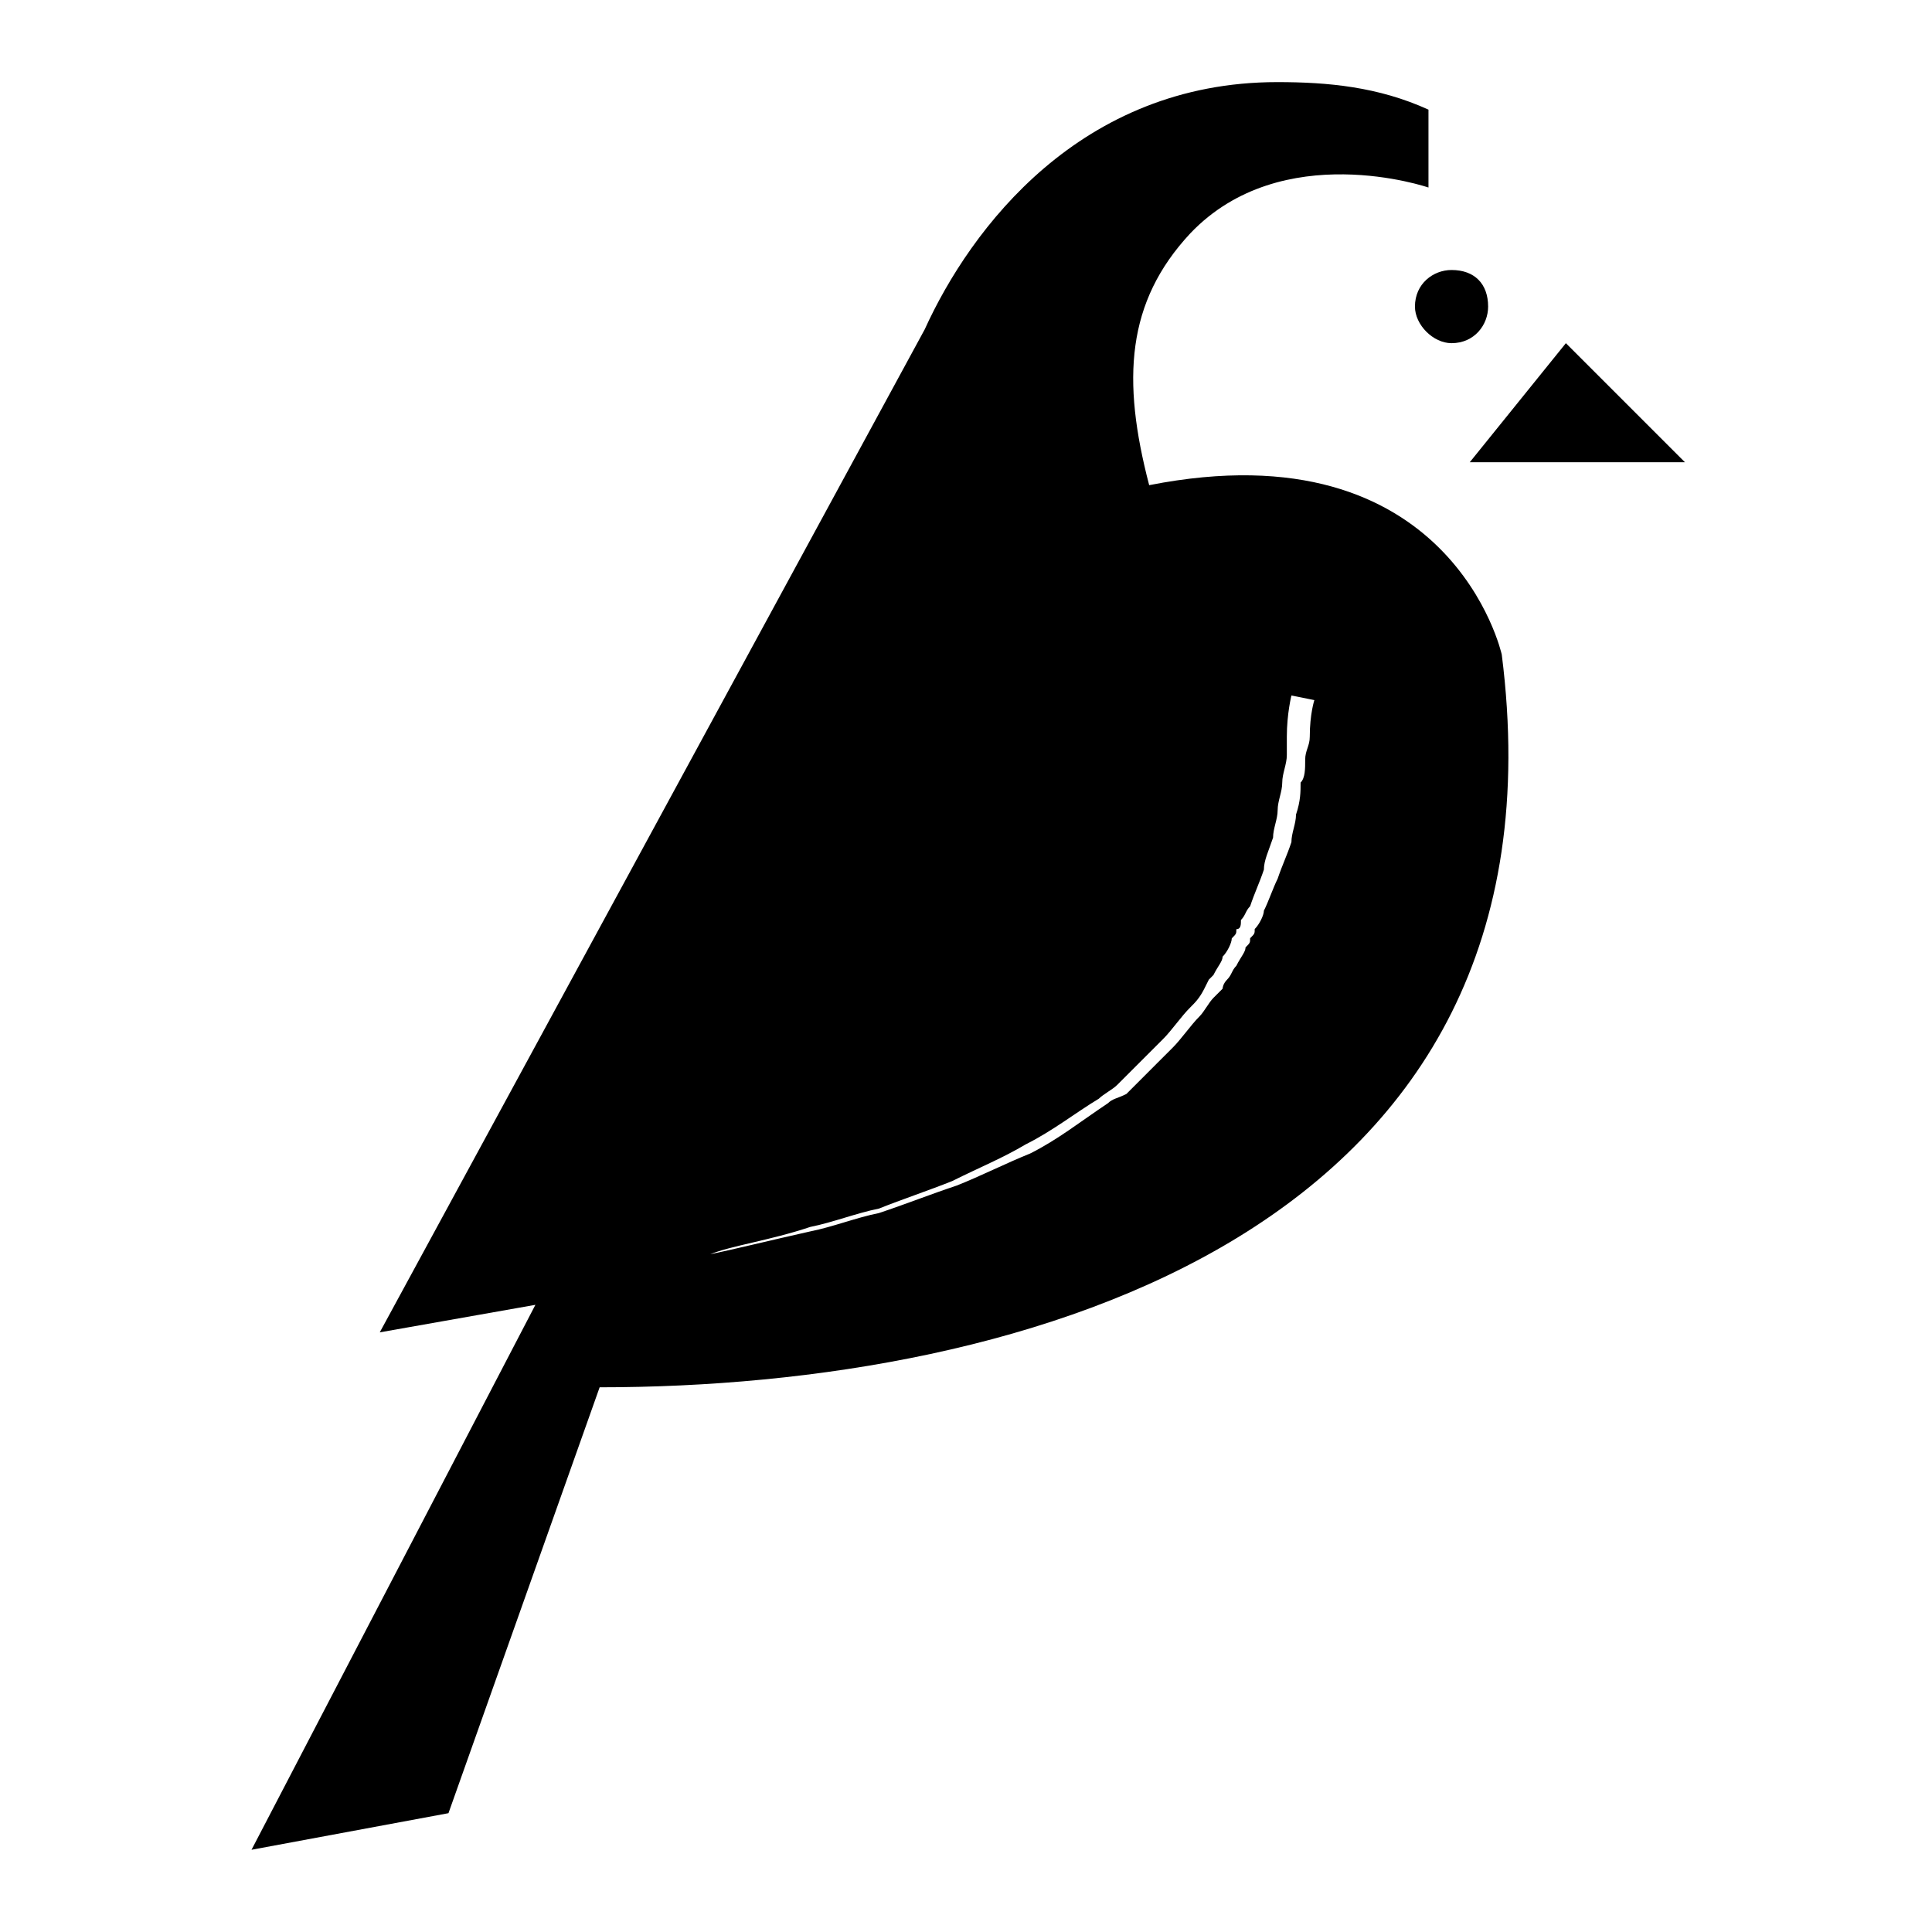 <svg id="icon-shatail-icon" viewBox="0 0 16 16">
    <path d="M12.324 2.539c0 0.152-0.114 0.303-0.303 0.303-0.152 0-0.303-0.152-0.303-0.303 0-0.19 0.152-0.303 0.303-0.303 0.19 0 0.303 0.114 0.303 0.303zM12.437 5.421c0 0-0.417-1.896-2.92-1.403-0.228-0.872-0.19-1.517 0.341-2.086 0.759-0.796 1.972-0.379 1.972-0.379v-0.645c-0.417-0.19-0.834-0.228-1.252-0.228-1.631 0-2.541 1.214-2.92 2.048l-4.513 8.306 1.289-0.228-2.351 4.513 1.631-0.303 1.252-3.527c3.527 0 8.078-1.289 7.471-6.068zM13.954 3.828l-0.986-0.986-0.796 0.986zM5.535 10.465c0 0 0.152-0.038 0.341-0.076 0.19-0.076 0.493-0.114 0.834-0.228 0.19-0.038 0.379-0.114 0.569-0.152 0.19-0.076 0.417-0.152 0.607-0.228 0.228-0.114 0.417-0.19 0.607-0.303 0.228-0.114 0.417-0.265 0.607-0.379 0.038-0.038 0.114-0.076 0.152-0.114l0.114-0.114c0.114-0.114 0.19-0.19 0.265-0.265s0.152-0.19 0.228-0.265c0.038-0.038 0.076-0.076 0.114-0.152l0.038-0.076 0.038-0.038c0.038-0.076 0.076-0.114 0.076-0.152 0.038-0.038 0.076-0.114 0.076-0.152 0.038-0.038 0.038-0.038 0.038-0.076 0.038 0 0.038-0.038 0.038-0.076 0.038-0.038 0.038-0.076 0.076-0.114 0.038-0.114 0.076-0.19 0.114-0.303 0-0.076 0.038-0.152 0.076-0.265 0-0.076 0.038-0.152 0.038-0.228s0.038-0.152 0.038-0.228c0-0.076 0.038-0.152 0.038-0.228 0-0.038 0-0.114 0-0.152 0-0.19 0.038-0.341 0.038-0.341l0.19 0.038c0 0-0.038 0.114-0.038 0.303 0 0.076-0.038 0.114-0.038 0.19s0 0.152-0.038 0.19c0 0.076 0 0.152-0.038 0.265 0 0.076-0.038 0.152-0.038 0.228-0.038 0.114-0.076 0.19-0.114 0.303-0.038 0.076-0.076 0.19-0.114 0.265 0 0.038-0.038 0.114-0.076 0.152 0 0.038 0 0.038-0.038 0.076 0 0.038 0 0.038-0.038 0.076 0 0.038-0.038 0.076-0.076 0.152-0.038 0.038-0.038 0.076-0.076 0.114s-0.038 0.076-0.038 0.076l-0.076 0.076c-0.038 0.038-0.076 0.114-0.114 0.152-0.076 0.076-0.152 0.19-0.228 0.265s-0.152 0.152-0.265 0.265l-0.114 0.114c-0.076 0.038-0.114 0.038-0.152 0.076-0.228 0.152-0.417 0.303-0.645 0.417-0.19 0.076-0.417 0.19-0.607 0.265-0.228 0.076-0.417 0.152-0.645 0.228-0.19 0.038-0.379 0.114-0.569 0.152-0.341 0.076-0.645 0.152-0.834 0.19s-0.341 0.076-0.341 0.076z"></path>
</svg>
